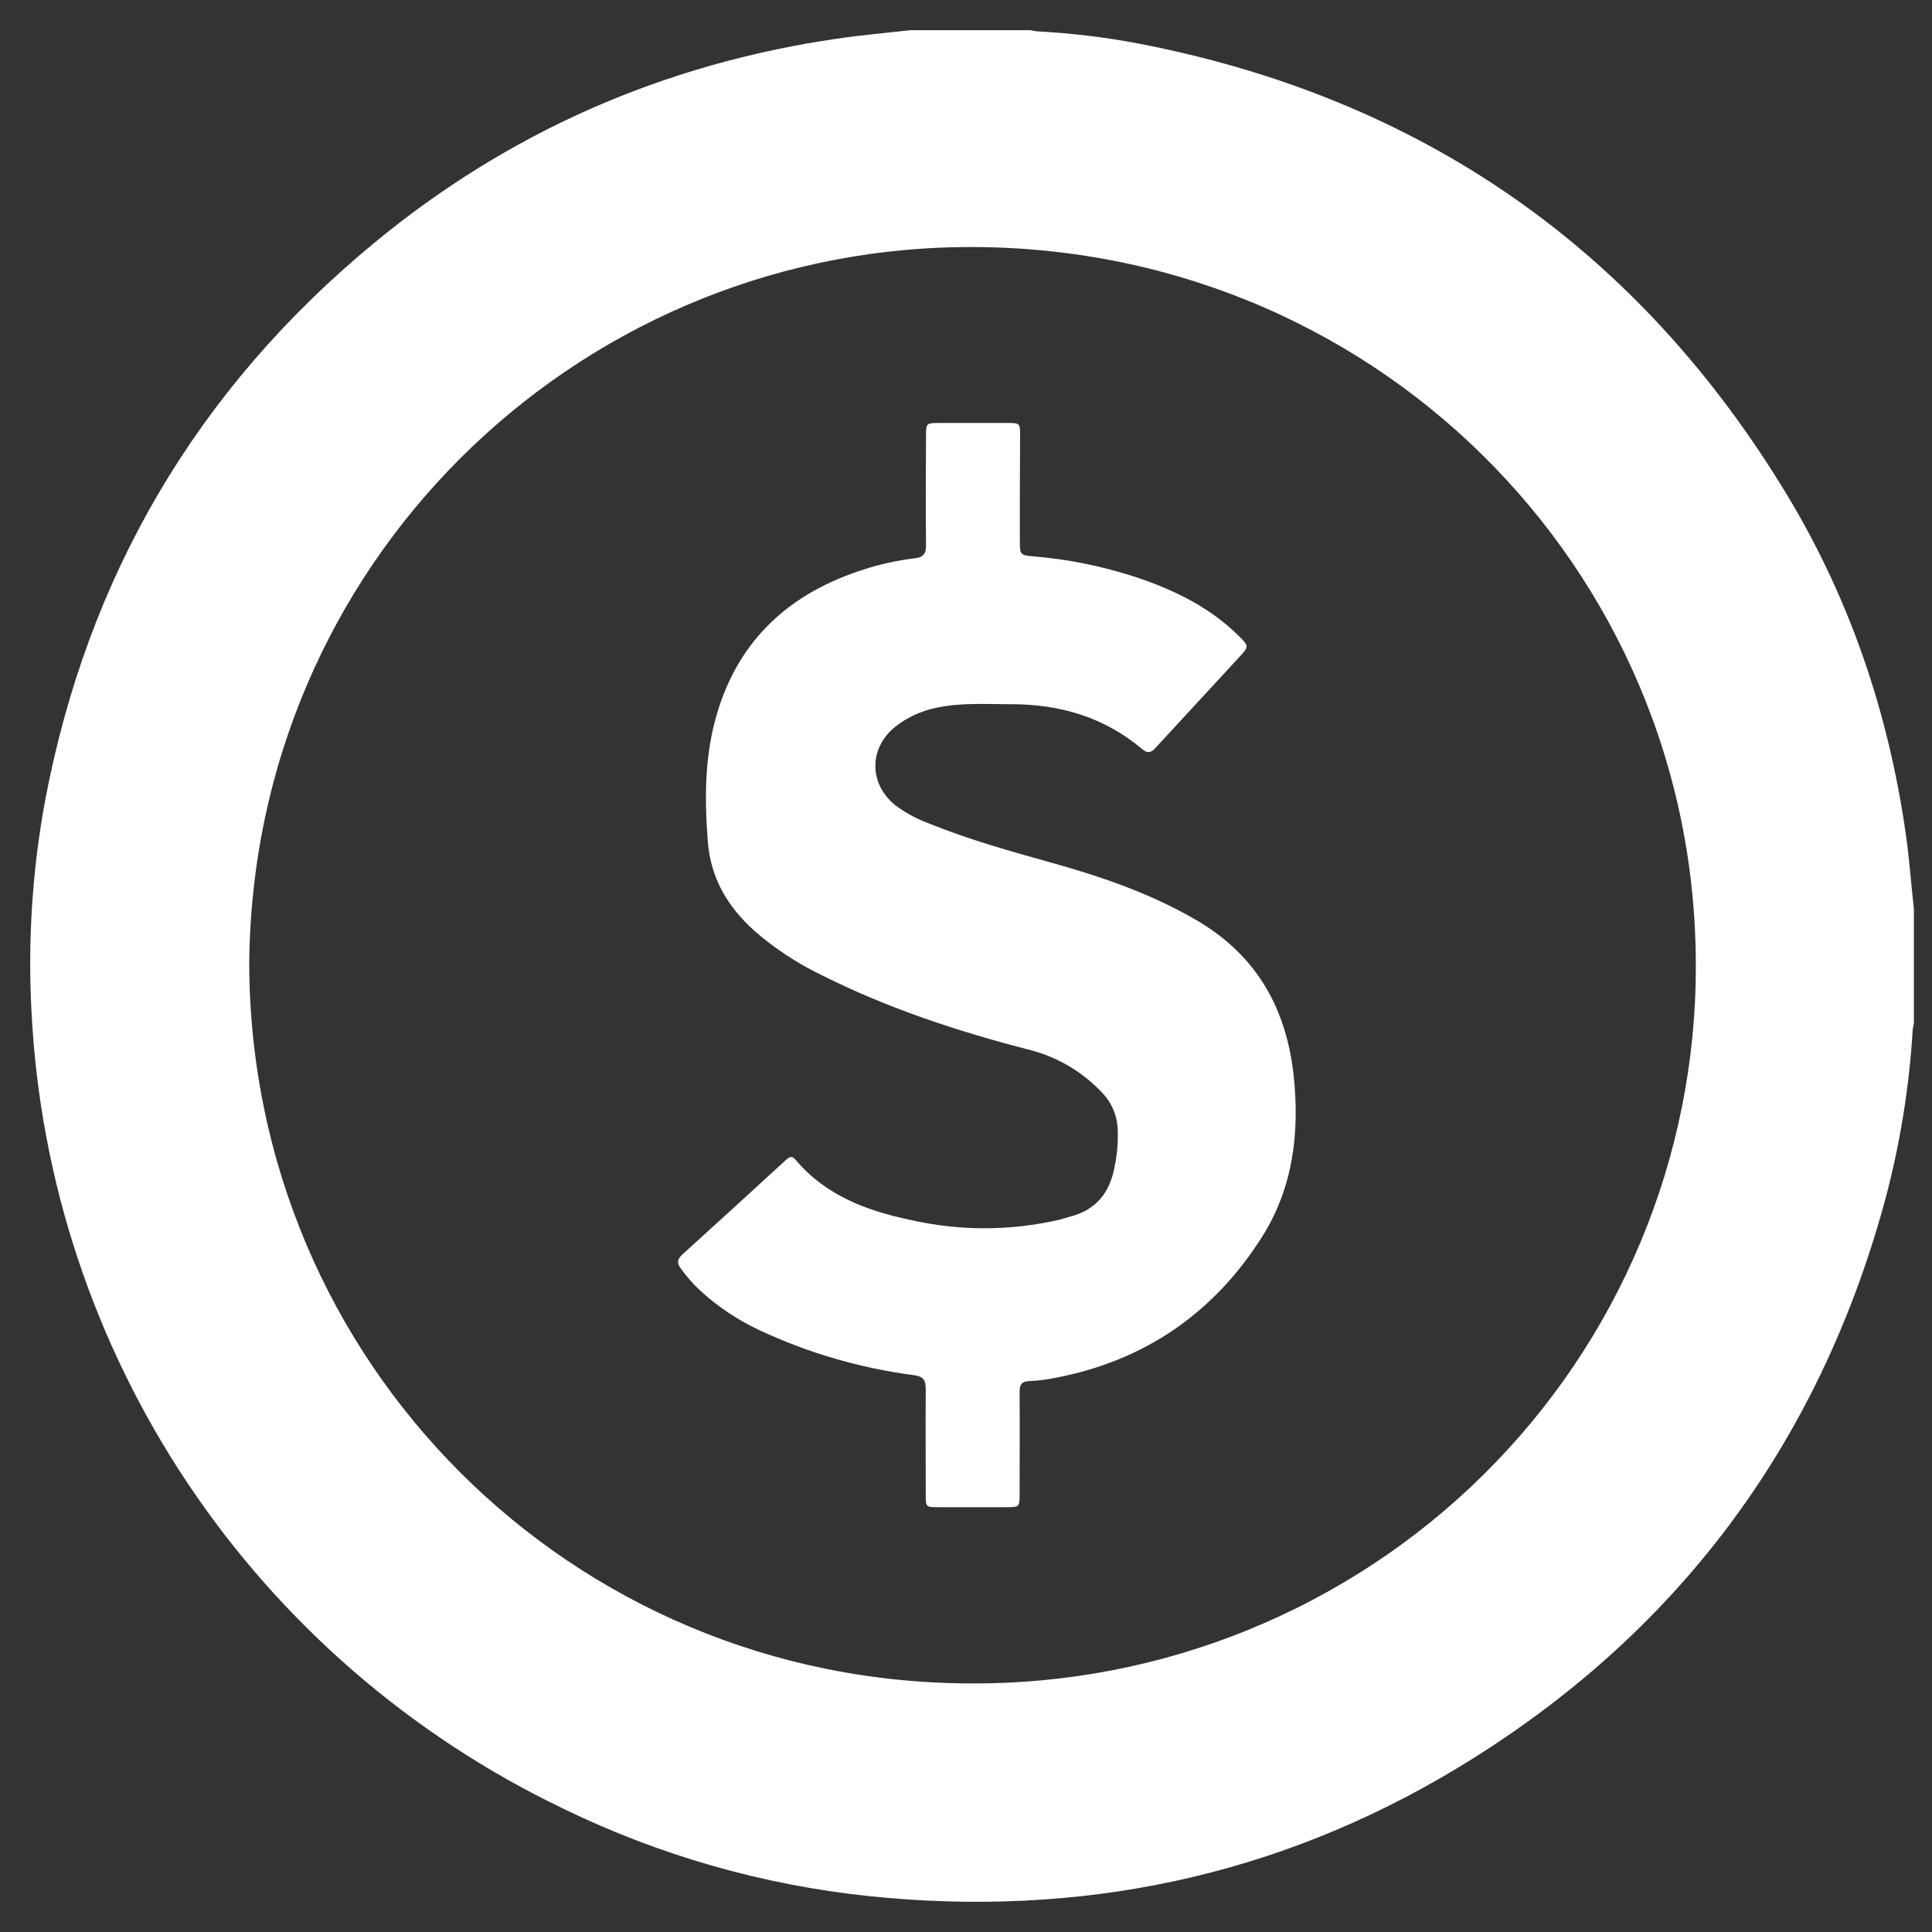 <svg xmlns="http://www.w3.org/2000/svg" width="32" height="32" viewBox="0 0 32 32" fill="none">
  <rect x="0" y="0" width="32" height="32" fill="#333333" stroke="none"/>
  <path d="M15.11 1H17.024C17.063 1.006 17.101 1.016 17.14 1.018C17.679 1.046 18.216 1.109 18.746 1.209C23.311 2.085 26.788 4.506 29.179 8.469C30.181 10.132 30.791 11.943 31.068 13.863C31.127 14.268 31.155 14.676 31.2 15.083V16.9C31.192 16.938 31.186 16.976 31.182 17.015C31.127 17.945 30.977 18.868 30.735 19.768C29.662 23.693 27.383 26.737 23.891 28.85C20.988 30.606 17.819 31.26 14.44 30.908C12.742 30.729 11.088 30.256 9.554 29.51C7.109 28.34 5.026 26.537 3.525 24.291C2.024 22.045 1.159 19.438 1.022 16.745C0.96 15.619 1.031 14.489 1.234 13.379C1.911 9.761 3.667 6.762 6.515 4.41C8.672 2.629 11.153 1.542 13.931 1.136C14.32 1.078 14.716 1.044 15.11 1ZM3.628 15.979C3.658 22.835 9.169 28.367 16.079 28.383C17.719 28.391 19.345 28.078 20.863 27.459C22.38 26.841 23.76 25.931 24.922 24.782C26.085 23.632 27.007 22.266 27.636 20.761C28.265 19.256 28.589 17.642 28.588 16.013C28.604 9.123 22.986 3.493 15.895 3.593C9.203 3.689 3.672 9.093 3.628 15.979Z" fill="white" stroke="white"/>
  <path d="M16.892 8.103C16.892 8.395 16.892 8.688 16.892 8.981C16.892 9.182 16.905 9.198 17.105 9.214C17.668 9.26 18.225 9.37 18.763 9.543C19.414 9.754 20.021 10.043 20.514 10.529C20.69 10.703 20.69 10.705 20.523 10.887C20.061 11.387 19.601 11.885 19.139 12.387C19.068 12.467 19.008 12.484 18.919 12.408C18.29 11.878 17.552 11.661 16.738 11.664C16.327 11.664 15.914 11.635 15.506 11.724C15.259 11.774 15.028 11.88 14.831 12.035C14.39 12.387 14.388 12.981 14.827 13.336C15 13.465 15.191 13.568 15.394 13.642C16.046 13.906 16.721 14.095 17.398 14.284C18.249 14.521 19.084 14.807 19.851 15.261C20.826 15.843 21.308 16.716 21.427 17.816C21.528 18.757 21.418 19.672 20.906 20.482C20.109 21.745 18.963 22.539 17.477 22.822C17.337 22.851 17.195 22.869 17.052 22.875C16.919 22.879 16.887 22.937 16.888 23.057C16.892 23.621 16.888 24.179 16.888 24.74C16.888 24.963 16.888 24.964 16.657 24.964H15.541C15.336 24.964 15.334 24.961 15.333 24.762C15.333 24.177 15.329 23.591 15.333 23.006C15.333 22.865 15.298 22.8 15.144 22.778C14.256 22.663 13.392 22.412 12.581 22.033C12.216 21.863 11.88 21.637 11.584 21.364C11.471 21.256 11.368 21.138 11.277 21.012C11.206 20.918 11.219 20.853 11.305 20.775C11.875 20.259 12.442 19.741 13.007 19.222C13.061 19.173 13.11 19.128 13.177 19.209C13.673 19.799 14.354 20.054 15.081 20.206C15.893 20.391 16.737 20.39 17.548 20.202C17.605 20.188 17.661 20.167 17.718 20.153C18.149 20.045 18.378 19.76 18.459 19.337C18.504 19.127 18.522 18.912 18.512 18.698C18.503 18.471 18.409 18.256 18.249 18.093C17.933 17.757 17.527 17.515 17.079 17.396C15.88 17.088 14.705 16.703 13.595 16.144C13.199 15.952 12.83 15.709 12.498 15.42C12.052 15.02 11.771 14.544 11.724 13.941C11.667 13.222 11.67 12.507 11.879 11.809C12.249 10.573 13.098 9.816 14.311 9.431C14.583 9.343 14.862 9.282 15.146 9.248C15.284 9.233 15.339 9.178 15.338 9.037C15.331 8.427 15.334 7.817 15.338 7.205C15.338 7.016 15.345 7.007 15.538 7.006C15.926 7.006 16.314 7.006 16.701 7.006C16.89 7.006 16.896 7.016 16.896 7.209C16.894 7.508 16.893 7.805 16.892 8.103Z" fill="white"/>
</svg>